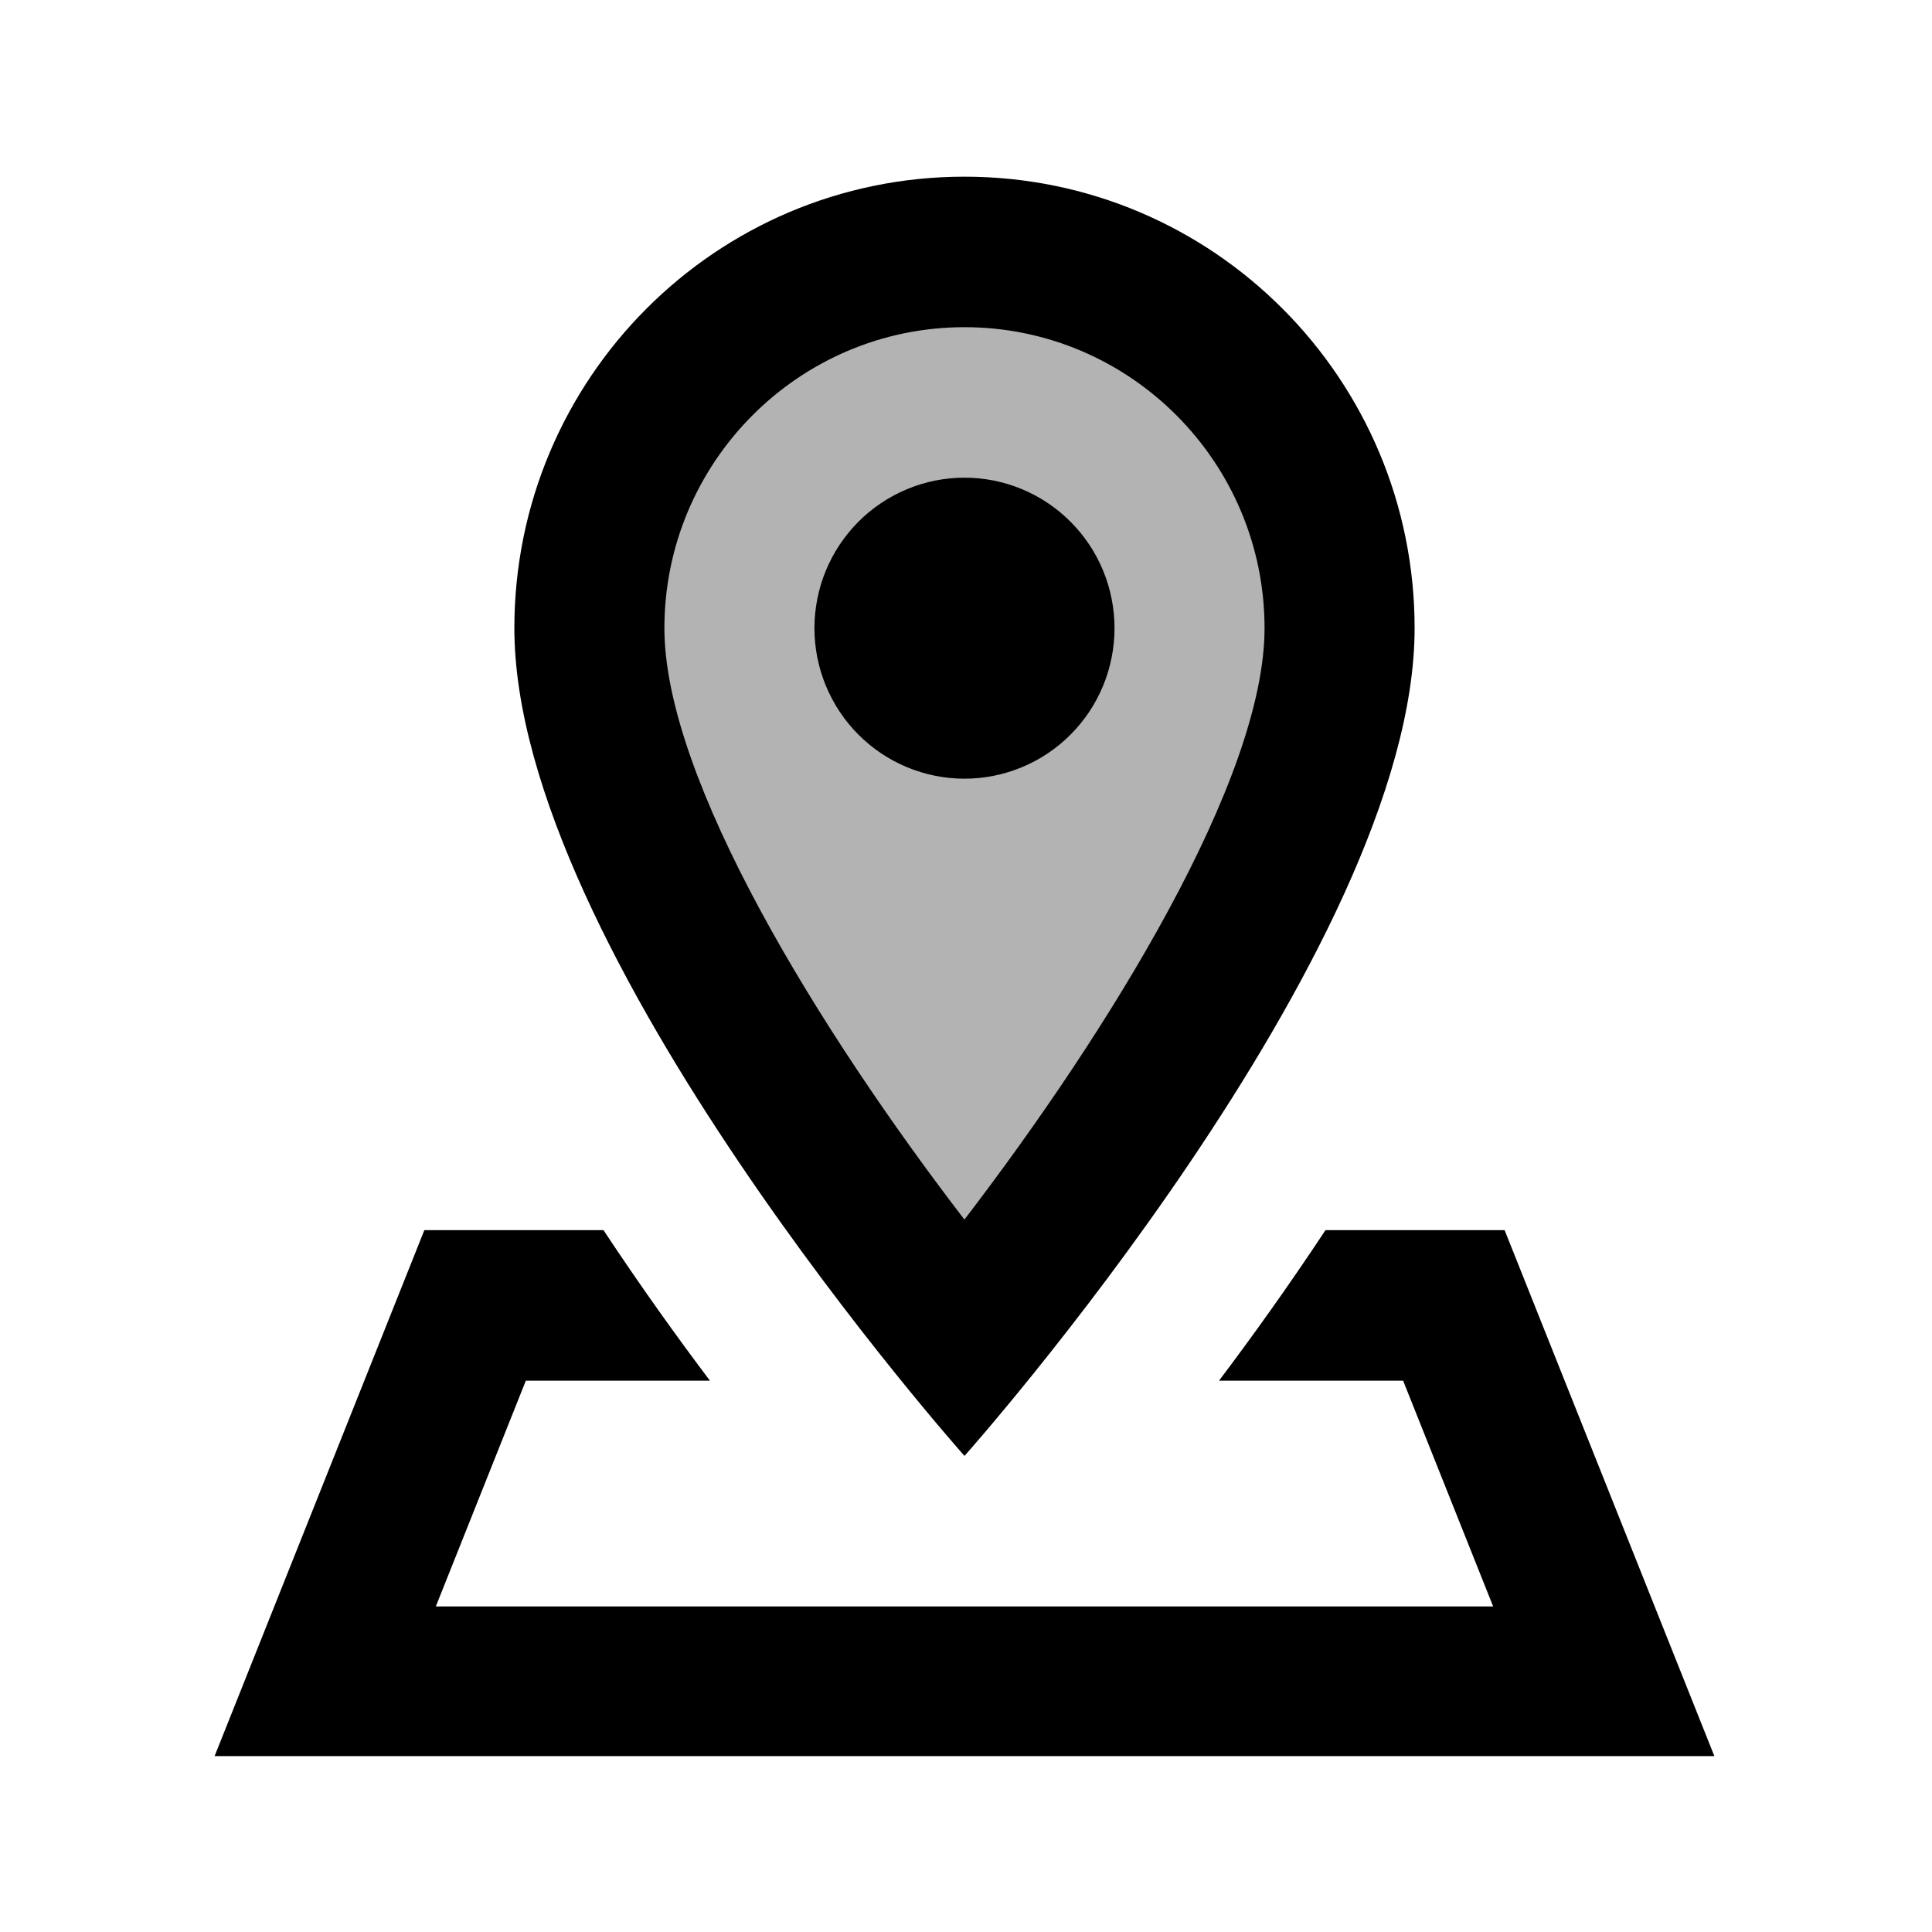<?xml version="1.0" encoding="UTF-8"?>
<svg xmlns="http://www.w3.org/2000/svg" xmlns:xlink="http://www.w3.org/1999/xlink" width="300pt" height="300pt" viewBox="0 0 300 300" version="1.2">
<defs>
<clipPath id="clip1">
  <path d="M 33.258 191 L 266.273 191 L 266.273 272.684 L 33.258 272.684 Z M 33.258 191 "/>
</clipPath>
<clipPath id="clip2">
  <path d="M 79 27.434 L 220 27.434 L 220 227 L 79 227 Z M 79 27.434 "/>
</clipPath>
</defs>
<g id="surface1">
<g clip-path="url(#clip1)" clip-rule="nonzero">
<path style=" stroke:none;fill-rule:nonzero;fill:rgb(0%,0%,0%);fill-opacity:1;" d="M 233.637 191.02 L 205.82 191.02 C 200.172 199.562 194.508 207.473 189.289 214.391 L 217.875 214.391 L 231.855 249.445 L 67.676 249.445 L 81.652 214.391 L 110.238 214.391 C 105.02 207.473 99.359 199.562 93.711 191.02 L 65.891 191.02 L 33.273 272.812 L 266.254 272.812 Z M 233.637 191.02 "/>
</g>
<g clip-path="url(#clip2)" clip-rule="nonzero">
<path style=" stroke:none;fill-rule:nonzero;fill:rgb(0%,0%,0%);fill-opacity:1;" d="M 149.766 27.434 C 111.16 27.434 79.871 58.82 79.871 97.543 C 79.871 147.625 149.766 226.074 149.766 226.074 C 149.766 226.074 219.66 147.625 219.66 97.543 C 219.66 58.82 188.371 27.434 149.766 27.434 Z M 149.754 189.375 C 127.375 160.219 103.168 121.102 103.168 97.543 C 103.168 71.766 124.066 50.805 149.766 50.805 C 175.461 50.805 196.359 71.766 196.359 97.543 C 196.359 121.031 172.129 160.172 149.754 189.375 Z M 149.754 189.375 "/>
</g>
<path style=" stroke:none;fill-rule:nonzero;fill:rgb(0%,0%,0%);fill-opacity:1;" d="M 149.766 74.176 C 149 74.176 148.242 74.211 147.48 74.285 C 146.723 74.363 145.969 74.473 145.219 74.621 C 144.473 74.773 143.73 74.957 143 75.18 C 142.27 75.402 141.555 75.66 140.848 75.953 C 140.145 76.246 139.453 76.574 138.781 76.934 C 138.109 77.293 137.457 77.688 136.82 78.113 C 136.188 78.539 135.574 78.992 134.984 79.477 C 134.395 79.965 133.832 80.477 133.289 81.02 C 132.75 81.559 132.238 82.125 131.754 82.719 C 131.27 83.309 130.816 83.922 130.395 84.559 C 129.969 85.195 129.578 85.852 129.219 86.527 C 128.859 87.203 128.531 87.895 128.238 88.602 C 127.949 89.309 127.691 90.027 127.469 90.758 C 127.25 91.492 127.062 92.234 126.914 92.984 C 126.766 93.734 126.652 94.492 126.578 95.254 C 126.504 96.016 126.465 96.777 126.465 97.543 C 126.465 98.309 126.504 99.07 126.578 99.832 C 126.652 100.594 126.766 101.352 126.914 102.102 C 127.062 102.852 127.25 103.594 127.469 104.328 C 127.691 105.059 127.949 105.777 128.238 106.488 C 128.531 107.195 128.859 107.883 129.219 108.559 C 129.578 109.234 129.969 109.891 130.395 110.527 C 130.816 111.164 131.27 111.777 131.754 112.367 C 132.238 112.961 132.75 113.527 133.289 114.066 C 133.832 114.609 134.395 115.121 134.984 115.609 C 135.574 116.094 136.188 116.551 136.82 116.973 C 137.457 117.398 138.109 117.793 138.781 118.152 C 139.453 118.516 140.145 118.84 140.848 119.133 C 141.555 119.426 142.27 119.684 143 119.906 C 143.73 120.129 144.473 120.312 145.219 120.465 C 145.969 120.613 146.723 120.727 147.48 120.801 C 148.242 120.875 149 120.914 149.766 120.914 C 150.527 120.914 151.289 120.875 152.047 120.801 C 152.809 120.727 153.562 120.613 154.309 120.465 C 155.059 120.312 155.797 120.129 156.527 119.906 C 157.258 119.684 157.977 119.426 158.68 119.133 C 159.387 118.84 160.074 118.516 160.746 118.152 C 161.422 117.793 162.074 117.398 162.707 116.973 C 163.344 116.551 163.953 116.094 164.543 115.609 C 165.133 115.121 165.699 114.609 166.238 114.066 C 166.777 113.527 167.289 112.961 167.773 112.367 C 168.258 111.777 168.711 111.164 169.137 110.527 C 169.559 109.891 169.953 109.234 170.312 108.559 C 170.672 107.883 170.996 107.195 171.289 106.488 C 171.582 105.777 171.84 105.059 172.059 104.328 C 172.281 103.594 172.465 102.852 172.613 102.102 C 172.766 101.352 172.875 100.594 172.949 99.832 C 173.023 99.07 173.062 98.309 173.062 97.543 C 173.062 96.777 173.023 96.016 172.949 95.254 C 172.875 94.492 172.766 93.734 172.613 92.984 C 172.465 92.234 172.281 91.492 172.059 90.758 C 171.84 90.027 171.582 89.309 171.289 88.602 C 170.996 87.895 170.672 87.203 170.312 86.527 C 169.953 85.852 169.559 85.195 169.137 84.559 C 168.711 83.922 168.258 83.309 167.773 82.719 C 167.289 82.125 166.777 81.559 166.238 81.02 C 165.699 80.477 165.133 79.965 164.543 79.477 C 163.953 78.992 163.344 78.539 162.707 78.113 C 162.074 77.688 161.422 77.293 160.746 76.934 C 160.074 76.574 159.387 76.246 158.68 75.953 C 157.977 75.66 157.258 75.402 156.527 75.18 C 155.797 74.957 155.059 74.773 154.309 74.621 C 153.562 74.473 152.809 74.363 152.047 74.285 C 151.289 74.211 150.527 74.176 149.766 74.176 Z M 149.766 74.176 "/>
<path style=" stroke:none;fill-rule:nonzero;fill:rgb(0%,0%,0%);fill-opacity:0.298;" d="M 208.012 97.543 C 208.012 129.805 149.766 202.707 149.766 202.707 C 149.766 202.707 91.52 129.805 91.52 97.543 C 91.52 65.281 117.602 39.121 149.766 39.121 C 181.926 39.121 208.012 65.281 208.012 97.543 Z M 208.012 97.543 "/>
</g>
</svg>
